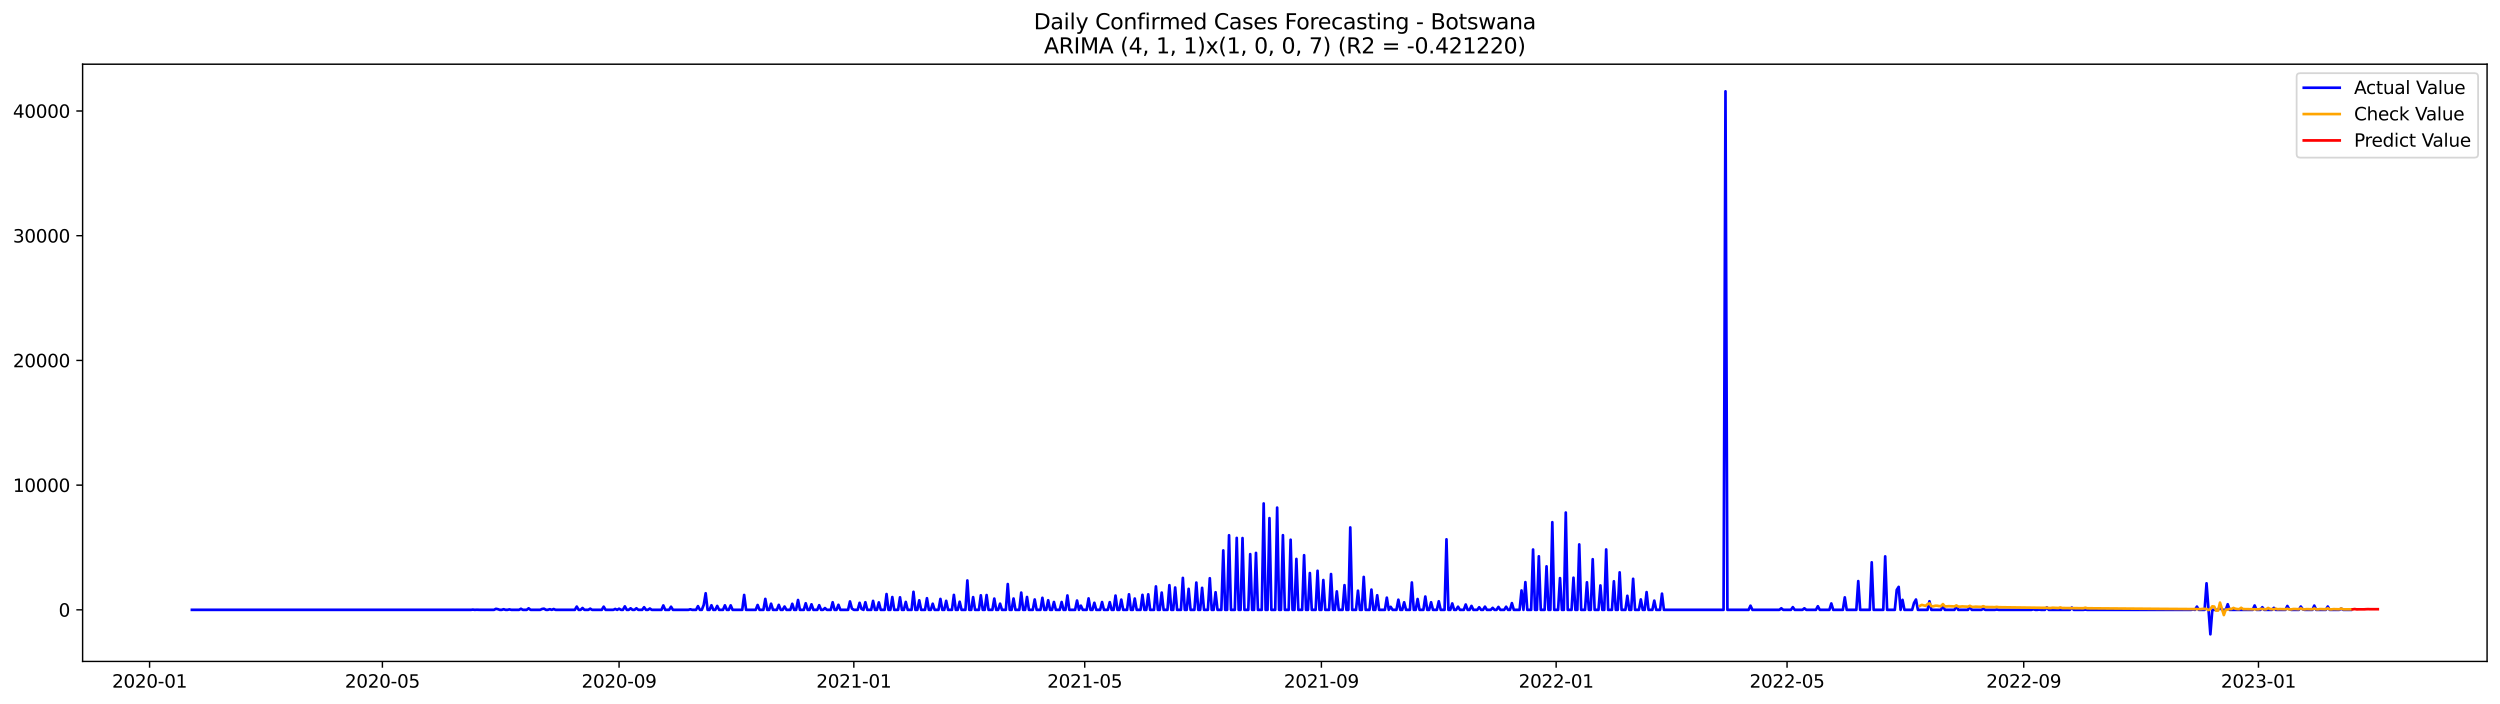 <?xml version="1.0" encoding="utf-8" standalone="no"?>
<!DOCTYPE svg PUBLIC "-//W3C//DTD SVG 1.1//EN"
  "http://www.w3.org/Graphics/SVG/1.1/DTD/svg11.dtd">
<svg xmlns:xlink="http://www.w3.org/1999/xlink" width="1392.412pt" height="392.274pt" viewBox="0 0 1392.412 392.274" xmlns="http://www.w3.org/2000/svg" version="1.1">
 <defs>
  <style type="text/css">*{stroke-linejoin: round; stroke-linecap: butt}</style>
 </defs>
 <g id="figure_1">
  <g id="patch_1">
   <path d="M 0 392.274 
L 1392.412 392.274 
L 1392.412 0 
L 0 0 
z
" style="fill: #ffffff"/>
  </g>
  <g id="axes_1">
   <g id="patch_2">
    <path d="M 46.013 368.396 
L 1385.213 368.396 
L 1385.213 35.755 
L 46.013 35.755 
z
" style="fill: #ffffff"/>
   </g>
   <g id="matplotlib.axis_1">
    <g id="xtick_1">
     <g id="line2d_1">
      <defs>
       <path id="mdbc4ae0c88" d="M 0 0 
L 0 3.5 
" style="stroke: #000000; stroke-width: 0.8"/>
      </defs>
      <g>
       <use xlink:href="#mdbc4ae0c88" x="83.308" y="368.396" style="stroke: #000000; stroke-width: 0.8"/>
      </g>
     </g>
     <g id="text_1">
      <!-- 2020-01 -->
      <g transform="translate(62.416 382.994)scale(0.1 -0.1)">
       <defs>
        <path id="DejaVuSans-32" d="M 1228 531 
L 3431 531 
L 3431 0 
L 469 0 
L 469 531 
Q 828 903 1448 1529 
Q 2069 2156 2228 2338 
Q 2531 2678 2651 2914 
Q 2772 3150 2772 3378 
Q 2772 3750 2511 3984 
Q 2250 4219 1831 4219 
Q 1534 4219 1204 4116 
Q 875 4013 500 3803 
L 500 4441 
Q 881 4594 1212 4672 
Q 1544 4750 1819 4750 
Q 2544 4750 2975 4387 
Q 3406 4025 3406 3419 
Q 3406 3131 3298 2873 
Q 3191 2616 2906 2266 
Q 2828 2175 2409 1742 
Q 1991 1309 1228 531 
z
" transform="scale(0.016)"/>
        <path id="DejaVuSans-30" d="M 2034 4250 
Q 1547 4250 1301 3770 
Q 1056 3291 1056 2328 
Q 1056 1369 1301 889 
Q 1547 409 2034 409 
Q 2525 409 2770 889 
Q 3016 1369 3016 2328 
Q 3016 3291 2770 3770 
Q 2525 4250 2034 4250 
z
M 2034 4750 
Q 2819 4750 3233 4129 
Q 3647 3509 3647 2328 
Q 3647 1150 3233 529 
Q 2819 -91 2034 -91 
Q 1250 -91 836 529 
Q 422 1150 422 2328 
Q 422 3509 836 4129 
Q 1250 4750 2034 4750 
z
" transform="scale(0.016)"/>
        <path id="DejaVuSans-2d" d="M 313 2009 
L 1997 2009 
L 1997 1497 
L 313 1497 
L 313 2009 
z
" transform="scale(0.016)"/>
        <path id="DejaVuSans-31" d="M 794 531 
L 1825 531 
L 1825 4091 
L 703 3866 
L 703 4441 
L 1819 4666 
L 2450 4666 
L 2450 531 
L 3481 531 
L 3481 0 
L 794 0 
L 794 531 
z
" transform="scale(0.016)"/>
       </defs>
       <use xlink:href="#DejaVuSans-32"/>
       <use xlink:href="#DejaVuSans-30" x="63.623"/>
       <use xlink:href="#DejaVuSans-32" x="127.246"/>
       <use xlink:href="#DejaVuSans-30" x="190.869"/>
       <use xlink:href="#DejaVuSans-2d" x="254.492"/>
       <use xlink:href="#DejaVuSans-30" x="290.576"/>
       <use xlink:href="#DejaVuSans-31" x="354.199"/>
      </g>
     </g>
    </g>
    <g id="xtick_2">
     <g id="line2d_2">
      <g>
       <use xlink:href="#mdbc4ae0c88" x="212.984" y="368.396" style="stroke: #000000; stroke-width: 0.8"/>
      </g>
     </g>
     <g id="text_2">
      <!-- 2020-05 -->
      <g transform="translate(192.092 382.994)scale(0.1 -0.1)">
       <defs>
        <path id="DejaVuSans-35" d="M 691 4666 
L 3169 4666 
L 3169 4134 
L 1269 4134 
L 1269 2991 
Q 1406 3038 1543 3061 
Q 1681 3084 1819 3084 
Q 2600 3084 3056 2656 
Q 3513 2228 3513 1497 
Q 3513 744 3044 326 
Q 2575 -91 1722 -91 
Q 1428 -91 1123 -41 
Q 819 9 494 109 
L 494 744 
Q 775 591 1075 516 
Q 1375 441 1709 441 
Q 2250 441 2565 725 
Q 2881 1009 2881 1497 
Q 2881 1984 2565 2268 
Q 2250 2553 1709 2553 
Q 1456 2553 1204 2497 
Q 953 2441 691 2322 
L 691 4666 
z
" transform="scale(0.016)"/>
       </defs>
       <use xlink:href="#DejaVuSans-32"/>
       <use xlink:href="#DejaVuSans-30" x="63.623"/>
       <use xlink:href="#DejaVuSans-32" x="127.246"/>
       <use xlink:href="#DejaVuSans-30" x="190.869"/>
       <use xlink:href="#DejaVuSans-2d" x="254.492"/>
       <use xlink:href="#DejaVuSans-30" x="290.576"/>
       <use xlink:href="#DejaVuSans-35" x="354.199"/>
      </g>
     </g>
    </g>
    <g id="xtick_3">
     <g id="line2d_3">
      <g>
       <use xlink:href="#mdbc4ae0c88" x="344.803" y="368.396" style="stroke: #000000; stroke-width: 0.8"/>
      </g>
     </g>
     <g id="text_3">
      <!-- 2020-09 -->
      <g transform="translate(323.912 382.994)scale(0.1 -0.1)">
       <defs>
        <path id="DejaVuSans-39" d="M 703 97 
L 703 672 
Q 941 559 1184 500 
Q 1428 441 1663 441 
Q 2288 441 2617 861 
Q 2947 1281 2994 2138 
Q 2813 1869 2534 1725 
Q 2256 1581 1919 1581 
Q 1219 1581 811 2004 
Q 403 2428 403 3163 
Q 403 3881 828 4315 
Q 1253 4750 1959 4750 
Q 2769 4750 3195 4129 
Q 3622 3509 3622 2328 
Q 3622 1225 3098 567 
Q 2575 -91 1691 -91 
Q 1453 -91 1209 -44 
Q 966 3 703 97 
z
M 1959 2075 
Q 2384 2075 2632 2365 
Q 2881 2656 2881 3163 
Q 2881 3666 2632 3958 
Q 2384 4250 1959 4250 
Q 1534 4250 1286 3958 
Q 1038 3666 1038 3163 
Q 1038 2656 1286 2365 
Q 1534 2075 1959 2075 
z
" transform="scale(0.016)"/>
       </defs>
       <use xlink:href="#DejaVuSans-32"/>
       <use xlink:href="#DejaVuSans-30" x="63.623"/>
       <use xlink:href="#DejaVuSans-32" x="127.246"/>
       <use xlink:href="#DejaVuSans-30" x="190.869"/>
       <use xlink:href="#DejaVuSans-2d" x="254.492"/>
       <use xlink:href="#DejaVuSans-30" x="290.576"/>
       <use xlink:href="#DejaVuSans-39" x="354.199"/>
      </g>
     </g>
    </g>
    <g id="xtick_4">
     <g id="line2d_4">
      <g>
       <use xlink:href="#mdbc4ae0c88" x="475.551" y="368.396" style="stroke: #000000; stroke-width: 0.8"/>
      </g>
     </g>
     <g id="text_4">
      <!-- 2021-01 -->
      <g transform="translate(454.66 382.994)scale(0.1 -0.1)">
       <use xlink:href="#DejaVuSans-32"/>
       <use xlink:href="#DejaVuSans-30" x="63.623"/>
       <use xlink:href="#DejaVuSans-32" x="127.246"/>
       <use xlink:href="#DejaVuSans-31" x="190.869"/>
       <use xlink:href="#DejaVuSans-2d" x="254.492"/>
       <use xlink:href="#DejaVuSans-30" x="290.576"/>
       <use xlink:href="#DejaVuSans-31" x="354.199"/>
      </g>
     </g>
    </g>
    <g id="xtick_5">
     <g id="line2d_5">
      <g>
       <use xlink:href="#mdbc4ae0c88" x="604.155" y="368.396" style="stroke: #000000; stroke-width: 0.8"/>
      </g>
     </g>
     <g id="text_5">
      <!-- 2021-05 -->
      <g transform="translate(583.264 382.994)scale(0.1 -0.1)">
       <use xlink:href="#DejaVuSans-32"/>
       <use xlink:href="#DejaVuSans-30" x="63.623"/>
       <use xlink:href="#DejaVuSans-32" x="127.246"/>
       <use xlink:href="#DejaVuSans-31" x="190.869"/>
       <use xlink:href="#DejaVuSans-2d" x="254.492"/>
       <use xlink:href="#DejaVuSans-30" x="290.576"/>
       <use xlink:href="#DejaVuSans-35" x="354.199"/>
      </g>
     </g>
    </g>
    <g id="xtick_6">
     <g id="line2d_6">
      <g>
       <use xlink:href="#mdbc4ae0c88" x="735.975" y="368.396" style="stroke: #000000; stroke-width: 0.8"/>
      </g>
     </g>
     <g id="text_6">
      <!-- 2021-09 -->
      <g transform="translate(715.083 382.994)scale(0.1 -0.1)">
       <use xlink:href="#DejaVuSans-32"/>
       <use xlink:href="#DejaVuSans-30" x="63.623"/>
       <use xlink:href="#DejaVuSans-32" x="127.246"/>
       <use xlink:href="#DejaVuSans-31" x="190.869"/>
       <use xlink:href="#DejaVuSans-2d" x="254.492"/>
       <use xlink:href="#DejaVuSans-30" x="290.576"/>
       <use xlink:href="#DejaVuSans-39" x="354.199"/>
      </g>
     </g>
    </g>
    <g id="xtick_7">
     <g id="line2d_7">
      <g>
       <use xlink:href="#mdbc4ae0c88" x="866.723" y="368.396" style="stroke: #000000; stroke-width: 0.8"/>
      </g>
     </g>
     <g id="text_7">
      <!-- 2022-01 -->
      <g transform="translate(845.831 382.994)scale(0.1 -0.1)">
       <use xlink:href="#DejaVuSans-32"/>
       <use xlink:href="#DejaVuSans-30" x="63.623"/>
       <use xlink:href="#DejaVuSans-32" x="127.246"/>
       <use xlink:href="#DejaVuSans-32" x="190.869"/>
       <use xlink:href="#DejaVuSans-2d" x="254.492"/>
       <use xlink:href="#DejaVuSans-30" x="290.576"/>
       <use xlink:href="#DejaVuSans-31" x="354.199"/>
      </g>
     </g>
    </g>
    <g id="xtick_8">
     <g id="line2d_8">
      <g>
       <use xlink:href="#mdbc4ae0c88" x="995.327" y="368.396" style="stroke: #000000; stroke-width: 0.8"/>
      </g>
     </g>
     <g id="text_8">
      <!-- 2022-05 -->
      <g transform="translate(974.436 382.994)scale(0.1 -0.1)">
       <use xlink:href="#DejaVuSans-32"/>
       <use xlink:href="#DejaVuSans-30" x="63.623"/>
       <use xlink:href="#DejaVuSans-32" x="127.246"/>
       <use xlink:href="#DejaVuSans-32" x="190.869"/>
       <use xlink:href="#DejaVuSans-2d" x="254.492"/>
       <use xlink:href="#DejaVuSans-30" x="290.576"/>
       <use xlink:href="#DejaVuSans-35" x="354.199"/>
      </g>
     </g>
    </g>
    <g id="xtick_9">
     <g id="line2d_9">
      <g>
       <use xlink:href="#mdbc4ae0c88" x="1127.146" y="368.396" style="stroke: #000000; stroke-width: 0.8"/>
      </g>
     </g>
     <g id="text_9">
      <!-- 2022-09 -->
      <g transform="translate(1106.255 382.994)scale(0.1 -0.1)">
       <use xlink:href="#DejaVuSans-32"/>
       <use xlink:href="#DejaVuSans-30" x="63.623"/>
       <use xlink:href="#DejaVuSans-32" x="127.246"/>
       <use xlink:href="#DejaVuSans-32" x="190.869"/>
       <use xlink:href="#DejaVuSans-2d" x="254.492"/>
       <use xlink:href="#DejaVuSans-30" x="290.576"/>
       <use xlink:href="#DejaVuSans-39" x="354.199"/>
      </g>
     </g>
    </g>
    <g id="xtick_10">
     <g id="line2d_10">
      <g>
       <use xlink:href="#mdbc4ae0c88" x="1257.894" y="368.396" style="stroke: #000000; stroke-width: 0.8"/>
      </g>
     </g>
     <g id="text_10">
      <!-- 2023-01 -->
      <g transform="translate(1237.003 382.994)scale(0.1 -0.1)">
       <defs>
        <path id="DejaVuSans-33" d="M 2597 2516 
Q 3050 2419 3304 2112 
Q 3559 1806 3559 1356 
Q 3559 666 3084 287 
Q 2609 -91 1734 -91 
Q 1441 -91 1130 -33 
Q 819 25 488 141 
L 488 750 
Q 750 597 1062 519 
Q 1375 441 1716 441 
Q 2309 441 2620 675 
Q 2931 909 2931 1356 
Q 2931 1769 2642 2001 
Q 2353 2234 1838 2234 
L 1294 2234 
L 1294 2753 
L 1863 2753 
Q 2328 2753 2575 2939 
Q 2822 3125 2822 3475 
Q 2822 3834 2567 4026 
Q 2313 4219 1838 4219 
Q 1578 4219 1281 4162 
Q 984 4106 628 3988 
L 628 4550 
Q 988 4650 1302 4700 
Q 1616 4750 1894 4750 
Q 2613 4750 3031 4423 
Q 3450 4097 3450 3541 
Q 3450 3153 3228 2886 
Q 3006 2619 2597 2516 
z
" transform="scale(0.016)"/>
       </defs>
       <use xlink:href="#DejaVuSans-32"/>
       <use xlink:href="#DejaVuSans-30" x="63.623"/>
       <use xlink:href="#DejaVuSans-32" x="127.246"/>
       <use xlink:href="#DejaVuSans-33" x="190.869"/>
       <use xlink:href="#DejaVuSans-2d" x="254.492"/>
       <use xlink:href="#DejaVuSans-30" x="290.576"/>
       <use xlink:href="#DejaVuSans-31" x="354.199"/>
      </g>
     </g>
    </g>
   </g>
   <g id="matplotlib.axis_2">
    <g id="ytick_1">
     <g id="line2d_11">
      <defs>
       <path id="m459f523f1d" d="M 0 0 
L -3.5 0 
" style="stroke: #000000; stroke-width: 0.8"/>
      </defs>
      <g>
       <use xlink:href="#m459f523f1d" x="46.013" y="339.661" style="stroke: #000000; stroke-width: 0.8"/>
      </g>
     </g>
     <g id="text_11">
      <!-- 0 -->
      <g transform="translate(32.65 343.461)scale(0.1 -0.1)">
       <use xlink:href="#DejaVuSans-30"/>
      </g>
     </g>
    </g>
    <g id="ytick_2">
     <g id="line2d_12">
      <g>
       <use xlink:href="#m459f523f1d" x="46.013" y="270.202" style="stroke: #000000; stroke-width: 0.8"/>
      </g>
     </g>
     <g id="text_12">
      <!-- 10000 -->
      <g transform="translate(7.2 274.001)scale(0.1 -0.1)">
       <use xlink:href="#DejaVuSans-31"/>
       <use xlink:href="#DejaVuSans-30" x="63.623"/>
       <use xlink:href="#DejaVuSans-30" x="127.246"/>
       <use xlink:href="#DejaVuSans-30" x="190.869"/>
       <use xlink:href="#DejaVuSans-30" x="254.492"/>
      </g>
     </g>
    </g>
    <g id="ytick_3">
     <g id="line2d_13">
      <g>
       <use xlink:href="#m459f523f1d" x="46.013" y="200.742" style="stroke: #000000; stroke-width: 0.8"/>
      </g>
     </g>
     <g id="text_13">
      <!-- 20000 -->
      <g transform="translate(7.2 204.541)scale(0.1 -0.1)">
       <use xlink:href="#DejaVuSans-32"/>
       <use xlink:href="#DejaVuSans-30" x="63.623"/>
       <use xlink:href="#DejaVuSans-30" x="127.246"/>
       <use xlink:href="#DejaVuSans-30" x="190.869"/>
       <use xlink:href="#DejaVuSans-30" x="254.492"/>
      </g>
     </g>
    </g>
    <g id="ytick_4">
     <g id="line2d_14">
      <g>
       <use xlink:href="#m459f523f1d" x="46.013" y="131.282" style="stroke: #000000; stroke-width: 0.8"/>
      </g>
     </g>
     <g id="text_14">
      <!-- 30000 -->
      <g transform="translate(7.2 135.081)scale(0.1 -0.1)">
       <use xlink:href="#DejaVuSans-33"/>
       <use xlink:href="#DejaVuSans-30" x="63.623"/>
       <use xlink:href="#DejaVuSans-30" x="127.246"/>
       <use xlink:href="#DejaVuSans-30" x="190.869"/>
       <use xlink:href="#DejaVuSans-30" x="254.492"/>
      </g>
     </g>
    </g>
    <g id="ytick_5">
     <g id="line2d_15">
      <g>
       <use xlink:href="#m459f523f1d" x="46.013" y="61.822" style="stroke: #000000; stroke-width: 0.8"/>
      </g>
     </g>
     <g id="text_15">
      <!-- 40000 -->
      <g transform="translate(7.2 65.622)scale(0.1 -0.1)">
       <defs>
        <path id="DejaVuSans-34" d="M 2419 4116 
L 825 1625 
L 2419 1625 
L 2419 4116 
z
M 2253 4666 
L 3047 4666 
L 3047 1625 
L 3713 1625 
L 3713 1100 
L 3047 1100 
L 3047 0 
L 2419 0 
L 2419 1100 
L 313 1100 
L 313 1709 
L 2253 4666 
z
" transform="scale(0.016)"/>
       </defs>
       <use xlink:href="#DejaVuSans-34"/>
       <use xlink:href="#DejaVuSans-30" x="63.623"/>
       <use xlink:href="#DejaVuSans-30" x="127.246"/>
       <use xlink:href="#DejaVuSans-30" x="190.869"/>
       <use xlink:href="#DejaVuSans-30" x="254.492"/>
      </g>
     </g>
    </g>
   </g>
   <g id="line2d_16">
    <path d="M 106.885 339.661 
L 262.282 339.661 
L 263.354 339.529 
L 264.426 339.661 
L 265.497 339.592 
L 267.641 339.661 
L 275.143 339.661 
L 276.214 339.085 
L 277.286 339.3 
L 278.358 339.661 
L 279.429 339.661 
L 280.501 339.314 
L 281.573 339.661 
L 282.645 339.661 
L 283.716 339.404 
L 284.788 339.661 
L 289.075 339.661 
L 290.146 339.071 
L 291.218 339.661 
L 293.362 339.661 
L 294.433 338.807 
L 295.505 339.661 
L 300.863 339.661 
L 301.935 339.175 
L 303.007 339.008 
L 304.079 339.661 
L 305.15 339.661 
L 306.222 339.293 
L 307.294 339.661 
L 308.365 339.21 
L 309.437 339.661 
L 320.154 339.661 
L 321.226 337.842 
L 322.298 339.661 
L 323.369 339.661 
L 324.441 338.633 
L 325.513 339.661 
L 327.656 339.661 
L 328.728 339.008 
L 329.799 339.661 
L 335.158 339.661 
L 336.23 337.897 
L 337.301 339.661 
L 341.588 339.661 
L 342.66 339.168 
L 343.732 339.661 
L 344.803 339.029 
L 345.875 339.661 
L 346.947 339.661 
L 348.018 337.73 
L 349.09 339.661 
L 350.162 339.661 
L 351.233 338.8 
L 352.305 339.661 
L 353.377 339.661 
L 354.449 338.786 
L 355.52 339.661 
L 357.664 339.661 
L 358.735 338.196 
L 359.807 339.661 
L 360.879 339.661 
L 361.951 338.939 
L 363.022 339.661 
L 368.381 339.661 
L 369.452 337.203 
L 370.524 339.661 
L 372.668 339.661 
L 373.739 337.918 
L 374.811 339.661 
L 383.385 339.661 
L 384.456 339.335 
L 385.528 339.661 
L 387.671 339.661 
L 388.743 337.605 
L 389.815 339.661 
L 390.887 339.661 
L 391.958 336.89 
L 393.03 330.437 
L 394.102 339.661 
L 395.173 339.661 
L 396.245 337.112 
L 397.317 339.661 
L 398.388 339.661 
L 399.46 337.48 
L 400.532 339.661 
L 402.675 339.661 
L 403.747 337.161 
L 404.819 339.661 
L 405.89 339.661 
L 406.962 337.168 
L 408.034 339.661 
L 413.392 339.661 
L 414.464 331.375 
L 415.536 339.661 
L 420.894 339.661 
L 421.966 336.952 
L 423.038 339.661 
L 425.181 339.661 
L 426.253 333.563 
L 427.324 339.661 
L 428.396 339.661 
L 429.468 336.251 
L 430.54 339.661 
L 432.683 339.661 
L 433.755 336.897 
L 434.826 339.661 
L 435.898 339.661 
L 436.97 337.814 
L 438.041 339.661 
L 440.185 339.661 
L 441.257 336.3 
L 442.328 339.661 
L 443.4 339.661 
L 444.472 334.181 
L 445.543 339.661 
L 447.687 339.661 
L 448.758 336.001 
L 449.83 339.661 
L 450.902 339.661 
L 451.974 336.584 
L 453.045 339.661 
L 455.189 339.661 
L 456.26 337.077 
L 457.332 339.661 
L 458.404 339.661 
L 459.475 338.682 
L 460.547 339.661 
L 462.691 339.661 
L 463.762 335.438 
L 464.834 339.661 
L 465.906 339.661 
L 466.977 336.862 
L 468.049 339.661 
L 472.336 339.661 
L 473.408 334.973 
L 474.479 338.932 
L 475.551 339.661 
L 477.694 339.661 
L 478.766 335.751 
L 479.838 339.161 
L 480.91 339.661 
L 481.981 335.424 
L 483.053 339.661 
L 485.196 339.661 
L 486.268 334.674 
L 487.34 339.661 
L 488.411 339.661 
L 489.483 335.515 
L 490.555 339.661 
L 492.698 339.661 
L 493.77 330.875 
L 494.842 339.661 
L 495.913 339.661 
L 496.985 332.549 
L 498.057 339.661 
L 500.2 339.661 
L 501.272 332.688 
L 502.344 339.661 
L 503.415 339.661 
L 504.487 335.251 
L 505.559 339.661 
L 507.702 339.661 
L 508.774 329.624 
L 509.846 339.661 
L 510.917 339.661 
L 511.989 334.348 
L 513.061 339.661 
L 515.204 339.661 
L 516.276 333.188 
L 517.347 339.661 
L 518.419 339.661 
L 519.491 336.251 
L 520.563 339.661 
L 522.706 339.661 
L 523.778 333.577 
L 524.849 339.661 
L 525.921 339.661 
L 526.993 334.646 
L 528.064 339.661 
L 530.208 339.661 
L 531.28 331.347 
L 532.351 339.661 
L 533.423 339.661 
L 534.495 335.147 
L 535.566 339.661 
L 537.71 339.661 
L 538.782 323.297 
L 539.853 339.661 
L 540.925 339.661 
L 541.997 332.583 
L 543.068 339.661 
L 545.212 339.661 
L 546.283 331.562 
L 547.355 339.661 
L 548.427 339.661 
L 549.499 331.423 
L 550.57 339.661 
L 552.714 339.661 
L 553.785 333.403 
L 554.857 339.661 
L 555.929 339.661 
L 557 336.23 
L 558.072 339.661 
L 560.216 339.661 
L 561.287 325.311 
L 562.359 339.661 
L 563.431 339.661 
L 564.502 333.361 
L 565.574 339.661 
L 567.717 339.661 
L 568.789 330.062 
L 569.861 339.661 
L 570.933 339.661 
L 572.004 332.507 
L 573.076 339.661 
L 575.219 339.661 
L 576.291 333.882 
L 577.363 339.661 
L 579.506 339.661 
L 580.578 332.965 
L 581.65 339.661 
L 582.721 339.661 
L 583.793 334.313 
L 584.865 339.661 
L 585.936 339.661 
L 587.008 335.278 
L 588.08 339.661 
L 590.223 339.661 
L 591.295 335.306 
L 592.367 339.661 
L 593.438 339.661 
L 594.51 331.653 
L 595.582 339.661 
L 598.797 339.661 
L 599.869 334.487 
L 600.94 339.661 
L 602.012 337.341 
L 603.084 339.661 
L 605.227 339.661 
L 606.299 333.292 
L 607.371 339.661 
L 608.442 339.661 
L 609.514 335.73 
L 610.586 339.661 
L 612.729 339.661 
L 613.801 335.327 
L 614.872 339.661 
L 617.016 339.661 
L 618.088 335.39 
L 619.159 339.661 
L 620.231 339.661 
L 621.303 331.715 
L 622.374 339.661 
L 623.446 339.661 
L 624.518 333.966 
L 625.589 339.661 
L 627.733 339.661 
L 628.805 331.014 
L 629.876 339.661 
L 630.948 339.661 
L 632.02 333.368 
L 633.091 339.661 
L 635.235 339.661 
L 636.306 331.312 
L 637.378 339.661 
L 638.45 339.661 
L 639.522 331.021 
L 640.593 339.661 
L 642.737 339.661 
L 643.808 326.617 
L 644.88 339.661 
L 645.952 339.661 
L 647.024 330.041 
L 648.095 339.661 
L 650.239 339.661 
L 651.31 325.929 
L 652.382 339.661 
L 653.454 339.661 
L 654.525 327.228 
L 655.597 339.661 
L 657.741 339.661 
L 658.812 321.873 
L 659.884 339.661 
L 660.956 339.661 
L 662.027 327.964 
L 663.099 339.661 
L 665.242 339.661 
L 666.314 324.464 
L 667.386 339.661 
L 668.458 339.661 
L 669.529 327.416 
L 670.601 339.661 
L 672.744 339.661 
L 673.816 322.06 
L 674.888 339.661 
L 675.959 339.661 
L 677.031 329.861 
L 678.103 339.661 
L 680.246 339.661 
L 681.318 306.564 
L 682.39 339.661 
L 683.461 339.661 
L 684.533 298.124 
L 685.605 339.661 
L 687.748 339.661 
L 688.82 299.59 
L 689.892 339.661 
L 690.963 339.661 
L 692.035 299.687 
L 693.107 339.661 
L 695.25 339.661 
L 696.322 308.634 
L 697.394 339.661 
L 698.465 339.661 
L 699.537 307.946 
L 700.609 339.661 
L 702.752 339.661 
L 703.824 280.412 
L 704.895 339.661 
L 705.967 339.661 
L 707.039 288.581 
L 708.111 339.661 
L 710.254 339.661 
L 711.326 282.725 
L 712.397 339.661 
L 713.469 339.661 
L 714.541 298.076 
L 715.612 339.661 
L 717.756 339.661 
L 718.828 300.611 
L 719.899 339.661 
L 720.971 339.661 
L 722.043 311.315 
L 723.114 339.661 
L 725.258 339.661 
L 726.33 309.231 
L 727.401 339.661 
L 728.473 339.661 
L 729.545 319.164 
L 730.616 339.661 
L 732.76 339.661 
L 733.831 317.893 
L 734.903 339.661 
L 735.975 339.661 
L 737.047 323.061 
L 738.118 339.661 
L 740.262 339.661 
L 741.333 319.733 
L 742.405 339.661 
L 743.477 339.661 
L 744.548 329.388 
L 745.62 339.661 
L 747.764 339.661 
L 748.835 325.915 
L 749.907 339.661 
L 750.979 339.661 
L 752.05 293.762 
L 753.122 339.661 
L 755.266 339.661 
L 756.337 328.992 
L 757.409 339.661 
L 758.481 339.661 
L 759.552 321.331 
L 760.624 339.661 
L 762.767 339.661 
L 763.839 328.388 
L 764.911 339.661 
L 765.983 339.661 
L 767.054 331.535 
L 768.126 339.661 
L 771.341 339.661 
L 772.413 332.875 
L 773.484 339.661 
L 774.556 337.987 
L 775.628 339.661 
L 777.771 339.661 
L 778.843 334.014 
L 779.915 339.661 
L 780.986 339.661 
L 782.058 335.459 
L 783.13 339.661 
L 785.273 339.661 
L 786.345 324.415 
L 787.417 339.661 
L 788.488 339.661 
L 789.56 333.632 
L 790.632 339.661 
L 792.775 339.661 
L 793.847 332.257 
L 794.919 339.661 
L 795.99 339.661 
L 797.062 335.431 
L 798.134 339.661 
L 800.277 339.661 
L 801.349 334.89 
L 802.42 339.661 
L 804.564 339.661 
L 805.636 300.389 
L 806.707 339.661 
L 807.779 339.661 
L 808.851 336.091 
L 809.922 339.661 
L 810.994 339.661 
L 812.066 337.911 
L 813.137 339.661 
L 815.281 339.661 
L 816.353 336.689 
L 817.424 339.661 
L 818.496 339.661 
L 819.568 337.466 
L 820.639 339.661 
L 822.783 339.661 
L 823.854 338.224 
L 824.926 339.661 
L 825.998 339.661 
L 827.07 337.876 
L 828.141 339.661 
L 830.285 339.661 
L 831.356 338.557 
L 832.428 339.661 
L 833.5 339.661 
L 834.572 338.036 
L 835.643 339.661 
L 837.787 339.661 
L 838.858 337.925 
L 839.93 339.661 
L 841.002 339.661 
L 842.073 335.924 
L 843.145 339.661 
L 846.36 339.661 
L 847.432 328.867 
L 848.504 339.661 
L 849.575 324.241 
L 850.647 339.661 
L 852.79 339.661 
L 853.862 306.064 
L 854.934 339.661 
L 856.006 339.661 
L 857.077 309.842 
L 858.149 339.661 
L 860.292 339.661 
L 861.364 315.434 
L 862.436 339.661 
L 863.508 339.661 
L 864.579 290.852 
L 865.651 339.661 
L 867.794 339.661 
L 868.866 321.991 
L 869.938 339.661 
L 871.009 339.661 
L 872.081 285.469 
L 873.153 339.661 
L 875.296 339.661 
L 876.368 321.762 
L 877.44 339.661 
L 878.511 339.661 
L 879.583 303.223 
L 880.655 339.661 
L 882.798 339.661 
L 883.87 324.318 
L 884.942 339.661 
L 886.013 339.661 
L 887.085 311.468 
L 888.157 339.661 
L 890.3 339.661 
L 891.372 326.061 
L 892.443 339.661 
L 893.515 339.661 
L 894.587 306.029 
L 895.659 339.661 
L 897.802 339.661 
L 898.874 323.755 
L 899.945 339.661 
L 901.017 339.661 
L 902.089 318.789 
L 903.161 339.661 
L 905.304 339.661 
L 906.376 331.84 
L 907.447 339.661 
L 908.519 339.661 
L 909.591 322.38 
L 910.662 339.661 
L 912.806 339.661 
L 913.878 333.855 
L 914.949 339.661 
L 916.021 339.661 
L 917.093 329.784 
L 918.164 339.661 
L 920.308 339.661 
L 921.379 334.528 
L 922.451 339.661 
L 924.595 339.661 
L 925.666 330.646 
L 926.738 339.661 
L 959.961 339.661 
L 961.032 50.876 
L 962.104 339.661 
L 973.893 339.661 
L 974.965 337.348 
L 976.036 339.661 
L 991.04 339.661 
L 992.112 338.793 
L 993.184 339.661 
L 997.47 339.661 
L 998.542 338.161 
L 999.614 339.661 
L 1003.901 339.661 
L 1004.972 338.8 
L 1006.044 339.661 
L 1011.403 339.661 
L 1012.474 337.647 
L 1013.546 339.661 
L 1018.904 339.661 
L 1019.976 336.105 
L 1021.048 339.661 
L 1026.406 339.661 
L 1027.478 332.715 
L 1028.55 339.661 
L 1033.908 339.661 
L 1034.98 323.651 
L 1036.052 339.661 
L 1041.41 339.661 
L 1042.482 313.19 
L 1043.554 339.661 
L 1048.912 339.661 
L 1049.984 309.891 
L 1051.056 339.661 
L 1055.342 339.661 
L 1056.414 328.555 
L 1057.486 326.874 
L 1058.557 339.661 
L 1059.629 334.098 
L 1060.701 339.661 
L 1064.988 339.661 
L 1066.059 335.786 
L 1067.131 333.917 
L 1068.203 339.661 
L 1073.561 339.661 
L 1074.633 334.89 
L 1075.705 339.661 
L 1081.063 339.661 
L 1082.135 337.3 
L 1083.207 339.661 
L 1088.565 339.661 
L 1089.637 337.654 
L 1090.709 339.661 
L 1096.067 339.661 
L 1097.139 337.897 
L 1098.21 339.661 
L 1103.569 339.661 
L 1104.641 338.967 
L 1105.712 339.661 
L 1111.071 339.661 
L 1112.143 339.481 
L 1113.214 339.661 
L 1131.433 339.661 
L 1132.505 339.335 
L 1133.577 339.661 
L 1134.648 339.661 
L 1135.72 339.522 
L 1136.792 339.661 
L 1138.935 339.661 
L 1140.007 338.3 
L 1141.079 339.661 
L 1152.867 339.661 
L 1153.939 338.404 
L 1155.011 339.661 
L 1160.369 339.661 
L 1161.441 339.516 
L 1162.513 339.661 
L 1220.385 339.661 
L 1221.456 339.46 
L 1222.528 339.661 
L 1223.6 337.855 
L 1224.671 339.661 
L 1227.887 339.661 
L 1228.958 324.887 
L 1231.102 353.276 
L 1232.173 339.661 
L 1235.388 339.661 
L 1236.46 337.848 
L 1237.532 339.661 
L 1239.675 339.661 
L 1240.747 336.536 
L 1241.819 339.661 
L 1254.679 339.661 
L 1255.751 337.237 
L 1256.822 339.661 
L 1258.966 339.661 
L 1260.038 338.196 
L 1261.109 339.661 
L 1265.396 339.661 
L 1266.468 338.557 
L 1267.54 339.661 
L 1272.898 339.661 
L 1273.97 337.501 
L 1275.041 339.384 
L 1276.113 339.661 
L 1280.4 339.661 
L 1281.472 337.814 
L 1282.543 339.384 
L 1283.615 339.661 
L 1287.902 339.661 
L 1288.974 337.3 
L 1290.045 339.661 
L 1295.404 339.661 
L 1296.475 337.807 
L 1297.547 339.661 
L 1302.906 339.661 
L 1303.977 338.96 
L 1305.049 339.661 
L 1309.336 339.661 
L 1309.336 339.661 
" clip-path="url(#p28aa99ec92)" style="fill: none; stroke: #0000ff; stroke-width: 1.5; stroke-linecap: square"/>
   </g>
   <g id="line2d_17">
    <path d="M 1069.274 337.474 
L 1070.346 336.903 
L 1072.49 337.435 
L 1073.561 336.511 
L 1074.633 336.045 
L 1075.705 337.606 
L 1076.776 337.704 
L 1077.848 337.39 
L 1078.92 337.375 
L 1079.992 337.588 
L 1081.063 337.613 
L 1082.135 336.466 
L 1083.207 337.703 
L 1084.278 337.72 
L 1085.35 337.624 
L 1088.565 337.765 
L 1089.637 337.208 
L 1090.709 337.86 
L 1091.78 337.873 
L 1092.852 337.753 
L 1096.067 337.902 
L 1097.139 337.43 
L 1098.21 337.989 
L 1099.282 338.001 
L 1100.354 337.894 
L 1103.569 338.03 
L 1104.641 337.617 
L 1105.712 338.078 
L 1111.071 338.159 
L 1112.143 338.006 
L 1113.214 338.195 
L 1138.935 338.548 
L 1140.007 338.481 
L 1141.079 338.628 
L 1142.15 338.632 
L 1143.222 338.483 
L 1146.437 338.634 
L 1147.509 338.312 
L 1148.58 338.644 
L 1160.369 338.77 
L 1161.441 338.472 
L 1162.513 338.785 
L 1203.237 339.111 
L 1225.743 339.272 
L 1226.815 339.108 
L 1228.958 339.177 
L 1230.03 339.752 
L 1231.102 339.217 
L 1232.173 337.7 
L 1233.245 337.854 
L 1234.317 340.087 
L 1235.388 340.04 
L 1236.46 335.632 
L 1238.604 342.557 
L 1239.675 339.519 
L 1240.747 339.495 
L 1241.819 339.175 
L 1242.89 339.171 
L 1243.962 338.606 
L 1245.034 339.052 
L 1246.105 339.235 
L 1247.177 339.284 
L 1248.249 338.52 
L 1249.321 339.24 
L 1257.894 339.381 
L 1258.966 339.144 
L 1260.038 339.157 
L 1261.109 339.349 
L 1262.181 339.344 
L 1263.253 338.607 
L 1264.324 339.191 
L 1266.468 339.345 
L 1267.54 339.026 
L 1268.611 339.337 
L 1269.683 339.233 
L 1272.898 339.326 
L 1273.97 339.058 
L 1275.041 339.4 
L 1276.113 339.402 
L 1277.185 339.215 
L 1278.257 339.199 
L 1280.4 339.329 
L 1281.472 338.803 
L 1282.543 339.315 
L 1283.615 339.386 
L 1284.687 339.257 
L 1286.83 339.323 
L 1287.902 339.339 
L 1288.974 338.889 
L 1290.045 339.346 
L 1291.117 339.403 
L 1292.189 339.217 
L 1295.404 339.345 
L 1296.475 338.769 
L 1297.547 339.397 
L 1298.619 339.393 
L 1299.691 339.269 
L 1302.906 339.356 
L 1303.977 338.905 
L 1305.049 339.372 
L 1309.336 339.375 
L 1309.336 339.375 
" clip-path="url(#p28aa99ec92)" style="fill: none; stroke: #ffa500; stroke-width: 1.5; stroke-linecap: square"/>
   </g>
   <g id="line2d_18">
    <path d="M 1310.408 339.378 
L 1311.479 339.22 
L 1312.551 339.403 
L 1313.623 339.385 
L 1314.694 339.371 
L 1315.766 339.373 
L 1316.838 339.374 
L 1317.91 339.302 
L 1318.981 339.263 
L 1320.053 339.308 
L 1321.125 339.303 
L 1322.196 339.3 
L 1323.268 339.3 
L 1324.34 339.3 
" clip-path="url(#p28aa99ec92)" style="fill: none; stroke: #ff0000; stroke-width: 1.5; stroke-linecap: square"/>
   </g>
   <g id="patch_3">
    <path d="M 46.013 368.396 
L 46.013 35.755 
" style="fill: none; stroke: #000000; stroke-width: 0.8; stroke-linejoin: miter; stroke-linecap: square"/>
   </g>
   <g id="patch_4">
    <path d="M 1385.213 368.396 
L 1385.213 35.755 
" style="fill: none; stroke: #000000; stroke-width: 0.8; stroke-linejoin: miter; stroke-linecap: square"/>
   </g>
   <g id="patch_5">
    <path d="M 46.013 368.396 
L 1385.213 368.396 
" style="fill: none; stroke: #000000; stroke-width: 0.8; stroke-linejoin: miter; stroke-linecap: square"/>
   </g>
   <g id="patch_6">
    <path d="M 46.013 35.755 
L 1385.213 35.755 
" style="fill: none; stroke: #000000; stroke-width: 0.8; stroke-linejoin: miter; stroke-linecap: square"/>
   </g>
   <g id="text_16">
    <!-- Daily Confirmed Cases Forecasting - Botswana -->
    <g transform="translate(575.783 16.318)scale(0.12 -0.12)">
     <defs>
      <path id="DejaVuSans-44" d="M 1259 4147 
L 1259 519 
L 2022 519 
Q 2988 519 3436 956 
Q 3884 1394 3884 2338 
Q 3884 3275 3436 3711 
Q 2988 4147 2022 4147 
L 1259 4147 
z
M 628 4666 
L 1925 4666 
Q 3281 4666 3915 4102 
Q 4550 3538 4550 2338 
Q 4550 1131 3912 565 
Q 3275 0 1925 0 
L 628 0 
L 628 4666 
z
" transform="scale(0.016)"/>
      <path id="DejaVuSans-61" d="M 2194 1759 
Q 1497 1759 1228 1600 
Q 959 1441 959 1056 
Q 959 750 1161 570 
Q 1363 391 1709 391 
Q 2188 391 2477 730 
Q 2766 1069 2766 1631 
L 2766 1759 
L 2194 1759 
z
M 3341 1997 
L 3341 0 
L 2766 0 
L 2766 531 
Q 2569 213 2275 61 
Q 1981 -91 1556 -91 
Q 1019 -91 701 211 
Q 384 513 384 1019 
Q 384 1609 779 1909 
Q 1175 2209 1959 2209 
L 2766 2209 
L 2766 2266 
Q 2766 2663 2505 2880 
Q 2244 3097 1772 3097 
Q 1472 3097 1187 3025 
Q 903 2953 641 2809 
L 641 3341 
Q 956 3463 1253 3523 
Q 1550 3584 1831 3584 
Q 2591 3584 2966 3190 
Q 3341 2797 3341 1997 
z
" transform="scale(0.016)"/>
      <path id="DejaVuSans-69" d="M 603 3500 
L 1178 3500 
L 1178 0 
L 603 0 
L 603 3500 
z
M 603 4863 
L 1178 4863 
L 1178 4134 
L 603 4134 
L 603 4863 
z
" transform="scale(0.016)"/>
      <path id="DejaVuSans-6c" d="M 603 4863 
L 1178 4863 
L 1178 0 
L 603 0 
L 603 4863 
z
" transform="scale(0.016)"/>
      <path id="DejaVuSans-79" d="M 2059 -325 
Q 1816 -950 1584 -1140 
Q 1353 -1331 966 -1331 
L 506 -1331 
L 506 -850 
L 844 -850 
Q 1081 -850 1212 -737 
Q 1344 -625 1503 -206 
L 1606 56 
L 191 3500 
L 800 3500 
L 1894 763 
L 2988 3500 
L 3597 3500 
L 2059 -325 
z
" transform="scale(0.016)"/>
      <path id="DejaVuSans-20" transform="scale(0.016)"/>
      <path id="DejaVuSans-43" d="M 4122 4306 
L 4122 3641 
Q 3803 3938 3442 4084 
Q 3081 4231 2675 4231 
Q 1875 4231 1450 3742 
Q 1025 3253 1025 2328 
Q 1025 1406 1450 917 
Q 1875 428 2675 428 
Q 3081 428 3442 575 
Q 3803 722 4122 1019 
L 4122 359 
Q 3791 134 3420 21 
Q 3050 -91 2638 -91 
Q 1578 -91 968 557 
Q 359 1206 359 2328 
Q 359 3453 968 4101 
Q 1578 4750 2638 4750 
Q 3056 4750 3426 4639 
Q 3797 4528 4122 4306 
z
" transform="scale(0.016)"/>
      <path id="DejaVuSans-6f" d="M 1959 3097 
Q 1497 3097 1228 2736 
Q 959 2375 959 1747 
Q 959 1119 1226 758 
Q 1494 397 1959 397 
Q 2419 397 2687 759 
Q 2956 1122 2956 1747 
Q 2956 2369 2687 2733 
Q 2419 3097 1959 3097 
z
M 1959 3584 
Q 2709 3584 3137 3096 
Q 3566 2609 3566 1747 
Q 3566 888 3137 398 
Q 2709 -91 1959 -91 
Q 1206 -91 779 398 
Q 353 888 353 1747 
Q 353 2609 779 3096 
Q 1206 3584 1959 3584 
z
" transform="scale(0.016)"/>
      <path id="DejaVuSans-6e" d="M 3513 2113 
L 3513 0 
L 2938 0 
L 2938 2094 
Q 2938 2591 2744 2837 
Q 2550 3084 2163 3084 
Q 1697 3084 1428 2787 
Q 1159 2491 1159 1978 
L 1159 0 
L 581 0 
L 581 3500 
L 1159 3500 
L 1159 2956 
Q 1366 3272 1645 3428 
Q 1925 3584 2291 3584 
Q 2894 3584 3203 3211 
Q 3513 2838 3513 2113 
z
" transform="scale(0.016)"/>
      <path id="DejaVuSans-66" d="M 2375 4863 
L 2375 4384 
L 1825 4384 
Q 1516 4384 1395 4259 
Q 1275 4134 1275 3809 
L 1275 3500 
L 2222 3500 
L 2222 3053 
L 1275 3053 
L 1275 0 
L 697 0 
L 697 3053 
L 147 3053 
L 147 3500 
L 697 3500 
L 697 3744 
Q 697 4328 969 4595 
Q 1241 4863 1831 4863 
L 2375 4863 
z
" transform="scale(0.016)"/>
      <path id="DejaVuSans-72" d="M 2631 2963 
Q 2534 3019 2420 3045 
Q 2306 3072 2169 3072 
Q 1681 3072 1420 2755 
Q 1159 2438 1159 1844 
L 1159 0 
L 581 0 
L 581 3500 
L 1159 3500 
L 1159 2956 
Q 1341 3275 1631 3429 
Q 1922 3584 2338 3584 
Q 2397 3584 2469 3576 
Q 2541 3569 2628 3553 
L 2631 2963 
z
" transform="scale(0.016)"/>
      <path id="DejaVuSans-6d" d="M 3328 2828 
Q 3544 3216 3844 3400 
Q 4144 3584 4550 3584 
Q 5097 3584 5394 3201 
Q 5691 2819 5691 2113 
L 5691 0 
L 5113 0 
L 5113 2094 
Q 5113 2597 4934 2840 
Q 4756 3084 4391 3084 
Q 3944 3084 3684 2787 
Q 3425 2491 3425 1978 
L 3425 0 
L 2847 0 
L 2847 2094 
Q 2847 2600 2669 2842 
Q 2491 3084 2119 3084 
Q 1678 3084 1418 2786 
Q 1159 2488 1159 1978 
L 1159 0 
L 581 0 
L 581 3500 
L 1159 3500 
L 1159 2956 
Q 1356 3278 1631 3431 
Q 1906 3584 2284 3584 
Q 2666 3584 2933 3390 
Q 3200 3197 3328 2828 
z
" transform="scale(0.016)"/>
      <path id="DejaVuSans-65" d="M 3597 1894 
L 3597 1613 
L 953 1613 
Q 991 1019 1311 708 
Q 1631 397 2203 397 
Q 2534 397 2845 478 
Q 3156 559 3463 722 
L 3463 178 
Q 3153 47 2828 -22 
Q 2503 -91 2169 -91 
Q 1331 -91 842 396 
Q 353 884 353 1716 
Q 353 2575 817 3079 
Q 1281 3584 2069 3584 
Q 2775 3584 3186 3129 
Q 3597 2675 3597 1894 
z
M 3022 2063 
Q 3016 2534 2758 2815 
Q 2500 3097 2075 3097 
Q 1594 3097 1305 2825 
Q 1016 2553 972 2059 
L 3022 2063 
z
" transform="scale(0.016)"/>
      <path id="DejaVuSans-64" d="M 2906 2969 
L 2906 4863 
L 3481 4863 
L 3481 0 
L 2906 0 
L 2906 525 
Q 2725 213 2448 61 
Q 2172 -91 1784 -91 
Q 1150 -91 751 415 
Q 353 922 353 1747 
Q 353 2572 751 3078 
Q 1150 3584 1784 3584 
Q 2172 3584 2448 3432 
Q 2725 3281 2906 2969 
z
M 947 1747 
Q 947 1113 1208 752 
Q 1469 391 1925 391 
Q 2381 391 2643 752 
Q 2906 1113 2906 1747 
Q 2906 2381 2643 2742 
Q 2381 3103 1925 3103 
Q 1469 3103 1208 2742 
Q 947 2381 947 1747 
z
" transform="scale(0.016)"/>
      <path id="DejaVuSans-73" d="M 2834 3397 
L 2834 2853 
Q 2591 2978 2328 3040 
Q 2066 3103 1784 3103 
Q 1356 3103 1142 2972 
Q 928 2841 928 2578 
Q 928 2378 1081 2264 
Q 1234 2150 1697 2047 
L 1894 2003 
Q 2506 1872 2764 1633 
Q 3022 1394 3022 966 
Q 3022 478 2636 193 
Q 2250 -91 1575 -91 
Q 1294 -91 989 -36 
Q 684 19 347 128 
L 347 722 
Q 666 556 975 473 
Q 1284 391 1588 391 
Q 1994 391 2212 530 
Q 2431 669 2431 922 
Q 2431 1156 2273 1281 
Q 2116 1406 1581 1522 
L 1381 1569 
Q 847 1681 609 1914 
Q 372 2147 372 2553 
Q 372 3047 722 3315 
Q 1072 3584 1716 3584 
Q 2034 3584 2315 3537 
Q 2597 3491 2834 3397 
z
" transform="scale(0.016)"/>
      <path id="DejaVuSans-46" d="M 628 4666 
L 3309 4666 
L 3309 4134 
L 1259 4134 
L 1259 2759 
L 3109 2759 
L 3109 2228 
L 1259 2228 
L 1259 0 
L 628 0 
L 628 4666 
z
" transform="scale(0.016)"/>
      <path id="DejaVuSans-63" d="M 3122 3366 
L 3122 2828 
Q 2878 2963 2633 3030 
Q 2388 3097 2138 3097 
Q 1578 3097 1268 2742 
Q 959 2388 959 1747 
Q 959 1106 1268 751 
Q 1578 397 2138 397 
Q 2388 397 2633 464 
Q 2878 531 3122 666 
L 3122 134 
Q 2881 22 2623 -34 
Q 2366 -91 2075 -91 
Q 1284 -91 818 406 
Q 353 903 353 1747 
Q 353 2603 823 3093 
Q 1294 3584 2113 3584 
Q 2378 3584 2631 3529 
Q 2884 3475 3122 3366 
z
" transform="scale(0.016)"/>
      <path id="DejaVuSans-74" d="M 1172 4494 
L 1172 3500 
L 2356 3500 
L 2356 3053 
L 1172 3053 
L 1172 1153 
Q 1172 725 1289 603 
Q 1406 481 1766 481 
L 2356 481 
L 2356 0 
L 1766 0 
Q 1100 0 847 248 
Q 594 497 594 1153 
L 594 3053 
L 172 3053 
L 172 3500 
L 594 3500 
L 594 4494 
L 1172 4494 
z
" transform="scale(0.016)"/>
      <path id="DejaVuSans-67" d="M 2906 1791 
Q 2906 2416 2648 2759 
Q 2391 3103 1925 3103 
Q 1463 3103 1205 2759 
Q 947 2416 947 1791 
Q 947 1169 1205 825 
Q 1463 481 1925 481 
Q 2391 481 2648 825 
Q 2906 1169 2906 1791 
z
M 3481 434 
Q 3481 -459 3084 -895 
Q 2688 -1331 1869 -1331 
Q 1566 -1331 1297 -1286 
Q 1028 -1241 775 -1147 
L 775 -588 
Q 1028 -725 1275 -790 
Q 1522 -856 1778 -856 
Q 2344 -856 2625 -561 
Q 2906 -266 2906 331 
L 2906 616 
Q 2728 306 2450 153 
Q 2172 0 1784 0 
Q 1141 0 747 490 
Q 353 981 353 1791 
Q 353 2603 747 3093 
Q 1141 3584 1784 3584 
Q 2172 3584 2450 3431 
Q 2728 3278 2906 2969 
L 2906 3500 
L 3481 3500 
L 3481 434 
z
" transform="scale(0.016)"/>
      <path id="DejaVuSans-42" d="M 1259 2228 
L 1259 519 
L 2272 519 
Q 2781 519 3026 730 
Q 3272 941 3272 1375 
Q 3272 1813 3026 2020 
Q 2781 2228 2272 2228 
L 1259 2228 
z
M 1259 4147 
L 1259 2741 
L 2194 2741 
Q 2656 2741 2882 2914 
Q 3109 3088 3109 3444 
Q 3109 3797 2882 3972 
Q 2656 4147 2194 4147 
L 1259 4147 
z
M 628 4666 
L 2241 4666 
Q 2963 4666 3353 4366 
Q 3744 4066 3744 3513 
Q 3744 3084 3544 2831 
Q 3344 2578 2956 2516 
Q 3422 2416 3680 2098 
Q 3938 1781 3938 1306 
Q 3938 681 3513 340 
Q 3088 0 2303 0 
L 628 0 
L 628 4666 
z
" transform="scale(0.016)"/>
      <path id="DejaVuSans-77" d="M 269 3500 
L 844 3500 
L 1563 769 
L 2278 3500 
L 2956 3500 
L 3675 769 
L 4391 3500 
L 4966 3500 
L 4050 0 
L 3372 0 
L 2619 2869 
L 1863 0 
L 1184 0 
L 269 3500 
z
" transform="scale(0.016)"/>
     </defs>
     <use xlink:href="#DejaVuSans-44"/>
     <use xlink:href="#DejaVuSans-61" x="77.002"/>
     <use xlink:href="#DejaVuSans-69" x="138.281"/>
     <use xlink:href="#DejaVuSans-6c" x="166.064"/>
     <use xlink:href="#DejaVuSans-79" x="193.848"/>
     <use xlink:href="#DejaVuSans-20" x="253.027"/>
     <use xlink:href="#DejaVuSans-43" x="284.814"/>
     <use xlink:href="#DejaVuSans-6f" x="354.639"/>
     <use xlink:href="#DejaVuSans-6e" x="415.82"/>
     <use xlink:href="#DejaVuSans-66" x="479.199"/>
     <use xlink:href="#DejaVuSans-69" x="514.404"/>
     <use xlink:href="#DejaVuSans-72" x="542.188"/>
     <use xlink:href="#DejaVuSans-6d" x="581.551"/>
     <use xlink:href="#DejaVuSans-65" x="678.963"/>
     <use xlink:href="#DejaVuSans-64" x="740.486"/>
     <use xlink:href="#DejaVuSans-20" x="803.963"/>
     <use xlink:href="#DejaVuSans-43" x="835.75"/>
     <use xlink:href="#DejaVuSans-61" x="905.574"/>
     <use xlink:href="#DejaVuSans-73" x="966.854"/>
     <use xlink:href="#DejaVuSans-65" x="1018.953"/>
     <use xlink:href="#DejaVuSans-73" x="1080.477"/>
     <use xlink:href="#DejaVuSans-20" x="1132.576"/>
     <use xlink:href="#DejaVuSans-46" x="1164.363"/>
     <use xlink:href="#DejaVuSans-6f" x="1218.258"/>
     <use xlink:href="#DejaVuSans-72" x="1279.439"/>
     <use xlink:href="#DejaVuSans-65" x="1318.303"/>
     <use xlink:href="#DejaVuSans-63" x="1379.826"/>
     <use xlink:href="#DejaVuSans-61" x="1434.807"/>
     <use xlink:href="#DejaVuSans-73" x="1496.086"/>
     <use xlink:href="#DejaVuSans-74" x="1548.186"/>
     <use xlink:href="#DejaVuSans-69" x="1587.395"/>
     <use xlink:href="#DejaVuSans-6e" x="1615.178"/>
     <use xlink:href="#DejaVuSans-67" x="1678.557"/>
     <use xlink:href="#DejaVuSans-20" x="1742.033"/>
     <use xlink:href="#DejaVuSans-2d" x="1773.82"/>
     <use xlink:href="#DejaVuSans-20" x="1809.904"/>
     <use xlink:href="#DejaVuSans-42" x="1841.691"/>
     <use xlink:href="#DejaVuSans-6f" x="1910.295"/>
     <use xlink:href="#DejaVuSans-74" x="1971.477"/>
     <use xlink:href="#DejaVuSans-73" x="2010.686"/>
     <use xlink:href="#DejaVuSans-77" x="2062.785"/>
     <use xlink:href="#DejaVuSans-61" x="2144.572"/>
     <use xlink:href="#DejaVuSans-6e" x="2205.852"/>
     <use xlink:href="#DejaVuSans-61" x="2269.23"/>
    </g>
    <!-- ARIMA (4, 1, 1)x(1, 0, 0, 7) (R2 = -0.421220) -->
    <g transform="translate(581.464 29.756)scale(0.12 -0.12)">
     <defs>
      <path id="DejaVuSans-41" d="M 2188 4044 
L 1331 1722 
L 3047 1722 
L 2188 4044 
z
M 1831 4666 
L 2547 4666 
L 4325 0 
L 3669 0 
L 3244 1197 
L 1141 1197 
L 716 0 
L 50 0 
L 1831 4666 
z
" transform="scale(0.016)"/>
      <path id="DejaVuSans-52" d="M 2841 2188 
Q 3044 2119 3236 1894 
Q 3428 1669 3622 1275 
L 4263 0 
L 3584 0 
L 2988 1197 
Q 2756 1666 2539 1819 
Q 2322 1972 1947 1972 
L 1259 1972 
L 1259 0 
L 628 0 
L 628 4666 
L 2053 4666 
Q 2853 4666 3247 4331 
Q 3641 3997 3641 3322 
Q 3641 2881 3436 2590 
Q 3231 2300 2841 2188 
z
M 1259 4147 
L 1259 2491 
L 2053 2491 
Q 2509 2491 2742 2702 
Q 2975 2913 2975 3322 
Q 2975 3731 2742 3939 
Q 2509 4147 2053 4147 
L 1259 4147 
z
" transform="scale(0.016)"/>
      <path id="DejaVuSans-49" d="M 628 4666 
L 1259 4666 
L 1259 0 
L 628 0 
L 628 4666 
z
" transform="scale(0.016)"/>
      <path id="DejaVuSans-4d" d="M 628 4666 
L 1569 4666 
L 2759 1491 
L 3956 4666 
L 4897 4666 
L 4897 0 
L 4281 0 
L 4281 4097 
L 3078 897 
L 2444 897 
L 1241 4097 
L 1241 0 
L 628 0 
L 628 4666 
z
" transform="scale(0.016)"/>
      <path id="DejaVuSans-28" d="M 1984 4856 
Q 1566 4138 1362 3434 
Q 1159 2731 1159 2009 
Q 1159 1288 1364 580 
Q 1569 -128 1984 -844 
L 1484 -844 
Q 1016 -109 783 600 
Q 550 1309 550 2009 
Q 550 2706 781 3412 
Q 1013 4119 1484 4856 
L 1984 4856 
z
" transform="scale(0.016)"/>
      <path id="DejaVuSans-2c" d="M 750 794 
L 1409 794 
L 1409 256 
L 897 -744 
L 494 -744 
L 750 256 
L 750 794 
z
" transform="scale(0.016)"/>
      <path id="DejaVuSans-29" d="M 513 4856 
L 1013 4856 
Q 1481 4119 1714 3412 
Q 1947 2706 1947 2009 
Q 1947 1309 1714 600 
Q 1481 -109 1013 -844 
L 513 -844 
Q 928 -128 1133 580 
Q 1338 1288 1338 2009 
Q 1338 2731 1133 3434 
Q 928 4138 513 4856 
z
" transform="scale(0.016)"/>
      <path id="DejaVuSans-78" d="M 3513 3500 
L 2247 1797 
L 3578 0 
L 2900 0 
L 1881 1375 
L 863 0 
L 184 0 
L 1544 1831 
L 300 3500 
L 978 3500 
L 1906 2253 
L 2834 3500 
L 3513 3500 
z
" transform="scale(0.016)"/>
      <path id="DejaVuSans-37" d="M 525 4666 
L 3525 4666 
L 3525 4397 
L 1831 0 
L 1172 0 
L 2766 4134 
L 525 4134 
L 525 4666 
z
" transform="scale(0.016)"/>
      <path id="DejaVuSans-3d" d="M 678 2906 
L 4684 2906 
L 4684 2381 
L 678 2381 
L 678 2906 
z
M 678 1631 
L 4684 1631 
L 4684 1100 
L 678 1100 
L 678 1631 
z
" transform="scale(0.016)"/>
      <path id="DejaVuSans-2e" d="M 684 794 
L 1344 794 
L 1344 0 
L 684 0 
L 684 794 
z
" transform="scale(0.016)"/>
     </defs>
     <use xlink:href="#DejaVuSans-41"/>
     <use xlink:href="#DejaVuSans-52" x="68.408"/>
     <use xlink:href="#DejaVuSans-49" x="137.891"/>
     <use xlink:href="#DejaVuSans-4d" x="167.383"/>
     <use xlink:href="#DejaVuSans-41" x="253.662"/>
     <use xlink:href="#DejaVuSans-20" x="322.07"/>
     <use xlink:href="#DejaVuSans-28" x="353.857"/>
     <use xlink:href="#DejaVuSans-34" x="392.871"/>
     <use xlink:href="#DejaVuSans-2c" x="456.494"/>
     <use xlink:href="#DejaVuSans-20" x="488.281"/>
     <use xlink:href="#DejaVuSans-31" x="520.068"/>
     <use xlink:href="#DejaVuSans-2c" x="583.691"/>
     <use xlink:href="#DejaVuSans-20" x="615.479"/>
     <use xlink:href="#DejaVuSans-31" x="647.266"/>
     <use xlink:href="#DejaVuSans-29" x="710.889"/>
     <use xlink:href="#DejaVuSans-78" x="749.902"/>
     <use xlink:href="#DejaVuSans-28" x="809.082"/>
     <use xlink:href="#DejaVuSans-31" x="848.096"/>
     <use xlink:href="#DejaVuSans-2c" x="911.719"/>
     <use xlink:href="#DejaVuSans-20" x="943.506"/>
     <use xlink:href="#DejaVuSans-30" x="975.293"/>
     <use xlink:href="#DejaVuSans-2c" x="1038.916"/>
     <use xlink:href="#DejaVuSans-20" x="1070.703"/>
     <use xlink:href="#DejaVuSans-30" x="1102.49"/>
     <use xlink:href="#DejaVuSans-2c" x="1166.113"/>
     <use xlink:href="#DejaVuSans-20" x="1197.9"/>
     <use xlink:href="#DejaVuSans-37" x="1229.688"/>
     <use xlink:href="#DejaVuSans-29" x="1293.311"/>
     <use xlink:href="#DejaVuSans-20" x="1332.324"/>
     <use xlink:href="#DejaVuSans-28" x="1364.111"/>
     <use xlink:href="#DejaVuSans-52" x="1403.125"/>
     <use xlink:href="#DejaVuSans-32" x="1472.607"/>
     <use xlink:href="#DejaVuSans-20" x="1536.23"/>
     <use xlink:href="#DejaVuSans-3d" x="1568.018"/>
     <use xlink:href="#DejaVuSans-20" x="1651.807"/>
     <use xlink:href="#DejaVuSans-2d" x="1683.594"/>
     <use xlink:href="#DejaVuSans-30" x="1719.678"/>
     <use xlink:href="#DejaVuSans-2e" x="1783.301"/>
     <use xlink:href="#DejaVuSans-34" x="1815.088"/>
     <use xlink:href="#DejaVuSans-32" x="1878.711"/>
     <use xlink:href="#DejaVuSans-31" x="1942.334"/>
     <use xlink:href="#DejaVuSans-32" x="2005.957"/>
     <use xlink:href="#DejaVuSans-32" x="2069.58"/>
     <use xlink:href="#DejaVuSans-30" x="2133.203"/>
     <use xlink:href="#DejaVuSans-29" x="2196.826"/>
    </g>
   </g>
   <g id="legend_1">
    <g id="patch_7">
     <path d="M 1281.133 87.79 
L 1378.213 87.79 
Q 1380.213 87.79 1380.213 85.79 
L 1380.213 42.755 
Q 1380.213 40.755 1378.213 40.755 
L 1281.133 40.755 
Q 1279.133 40.755 1279.133 42.755 
L 1279.133 85.79 
Q 1279.133 87.79 1281.133 87.79 
z
" style="fill: #ffffff; opacity: 0.8; stroke: #cccccc; stroke-linejoin: miter"/>
    </g>
    <g id="line2d_19">
     <path d="M 1283.133 48.854 
L 1293.133 48.854 
L 1303.133 48.854 
" style="fill: none; stroke: #0000ff; stroke-width: 1.5; stroke-linecap: square"/>
    </g>
    <g id="text_17">
     <!-- Actual Value -->
     <g transform="translate(1311.133 52.354)scale(0.1 -0.1)">
      <defs>
       <path id="DejaVuSans-75" d="M 544 1381 
L 544 3500 
L 1119 3500 
L 1119 1403 
Q 1119 906 1312 657 
Q 1506 409 1894 409 
Q 2359 409 2629 706 
Q 2900 1003 2900 1516 
L 2900 3500 
L 3475 3500 
L 3475 0 
L 2900 0 
L 2900 538 
Q 2691 219 2414 64 
Q 2138 -91 1772 -91 
Q 1169 -91 856 284 
Q 544 659 544 1381 
z
M 1991 3584 
L 1991 3584 
z
" transform="scale(0.016)"/>
       <path id="DejaVuSans-56" d="M 1831 0 
L 50 4666 
L 709 4666 
L 2188 738 
L 3669 4666 
L 4325 4666 
L 2547 0 
L 1831 0 
z
" transform="scale(0.016)"/>
      </defs>
      <use xlink:href="#DejaVuSans-41"/>
      <use xlink:href="#DejaVuSans-63" x="66.658"/>
      <use xlink:href="#DejaVuSans-74" x="121.639"/>
      <use xlink:href="#DejaVuSans-75" x="160.848"/>
      <use xlink:href="#DejaVuSans-61" x="224.227"/>
      <use xlink:href="#DejaVuSans-6c" x="285.506"/>
      <use xlink:href="#DejaVuSans-20" x="313.289"/>
      <use xlink:href="#DejaVuSans-56" x="345.076"/>
      <use xlink:href="#DejaVuSans-61" x="405.734"/>
      <use xlink:href="#DejaVuSans-6c" x="467.014"/>
      <use xlink:href="#DejaVuSans-75" x="494.797"/>
      <use xlink:href="#DejaVuSans-65" x="558.176"/>
     </g>
    </g>
    <g id="line2d_20">
     <path d="M 1283.133 63.532 
L 1293.133 63.532 
L 1303.133 63.532 
" style="fill: none; stroke: #ffa500; stroke-width: 1.5; stroke-linecap: square"/>
    </g>
    <g id="text_18">
     <!-- Check Value -->
     <g transform="translate(1311.133 67.032)scale(0.1 -0.1)">
      <defs>
       <path id="DejaVuSans-68" d="M 3513 2113 
L 3513 0 
L 2938 0 
L 2938 2094 
Q 2938 2591 2744 2837 
Q 2550 3084 2163 3084 
Q 1697 3084 1428 2787 
Q 1159 2491 1159 1978 
L 1159 0 
L 581 0 
L 581 4863 
L 1159 4863 
L 1159 2956 
Q 1366 3272 1645 3428 
Q 1925 3584 2291 3584 
Q 2894 3584 3203 3211 
Q 3513 2838 3513 2113 
z
" transform="scale(0.016)"/>
       <path id="DejaVuSans-6b" d="M 581 4863 
L 1159 4863 
L 1159 1991 
L 2875 3500 
L 3609 3500 
L 1753 1863 
L 3688 0 
L 2938 0 
L 1159 1709 
L 1159 0 
L 581 0 
L 581 4863 
z
" transform="scale(0.016)"/>
      </defs>
      <use xlink:href="#DejaVuSans-43"/>
      <use xlink:href="#DejaVuSans-68" x="69.824"/>
      <use xlink:href="#DejaVuSans-65" x="133.203"/>
      <use xlink:href="#DejaVuSans-63" x="194.727"/>
      <use xlink:href="#DejaVuSans-6b" x="249.707"/>
      <use xlink:href="#DejaVuSans-20" x="307.617"/>
      <use xlink:href="#DejaVuSans-56" x="339.404"/>
      <use xlink:href="#DejaVuSans-61" x="400.062"/>
      <use xlink:href="#DejaVuSans-6c" x="461.342"/>
      <use xlink:href="#DejaVuSans-75" x="489.125"/>
      <use xlink:href="#DejaVuSans-65" x="552.504"/>
     </g>
    </g>
    <g id="line2d_21">
     <path d="M 1283.133 78.21 
L 1293.133 78.21 
L 1303.133 78.21 
" style="fill: none; stroke: #ff0000; stroke-width: 1.5; stroke-linecap: square"/>
    </g>
    <g id="text_19">
     <!-- Predict Value -->
     <g transform="translate(1311.133 81.71)scale(0.1 -0.1)">
      <defs>
       <path id="DejaVuSans-50" d="M 1259 4147 
L 1259 2394 
L 2053 2394 
Q 2494 2394 2734 2622 
Q 2975 2850 2975 3272 
Q 2975 3691 2734 3919 
Q 2494 4147 2053 4147 
L 1259 4147 
z
M 628 4666 
L 2053 4666 
Q 2838 4666 3239 4311 
Q 3641 3956 3641 3272 
Q 3641 2581 3239 2228 
Q 2838 1875 2053 1875 
L 1259 1875 
L 1259 0 
L 628 0 
L 628 4666 
z
" transform="scale(0.016)"/>
      </defs>
      <use xlink:href="#DejaVuSans-50"/>
      <use xlink:href="#DejaVuSans-72" x="58.553"/>
      <use xlink:href="#DejaVuSans-65" x="97.416"/>
      <use xlink:href="#DejaVuSans-64" x="158.939"/>
      <use xlink:href="#DejaVuSans-69" x="222.416"/>
      <use xlink:href="#DejaVuSans-63" x="250.199"/>
      <use xlink:href="#DejaVuSans-74" x="305.18"/>
      <use xlink:href="#DejaVuSans-20" x="344.389"/>
      <use xlink:href="#DejaVuSans-56" x="376.176"/>
      <use xlink:href="#DejaVuSans-61" x="436.834"/>
      <use xlink:href="#DejaVuSans-6c" x="498.113"/>
      <use xlink:href="#DejaVuSans-75" x="525.896"/>
      <use xlink:href="#DejaVuSans-65" x="589.275"/>
     </g>
    </g>
   </g>
  </g>
 </g>
 <defs>
  <clipPath id="p28aa99ec92">
   <rect x="46.013" y="35.755" width="1339.2" height="332.64"/>
  </clipPath>
 </defs>
</svg>
